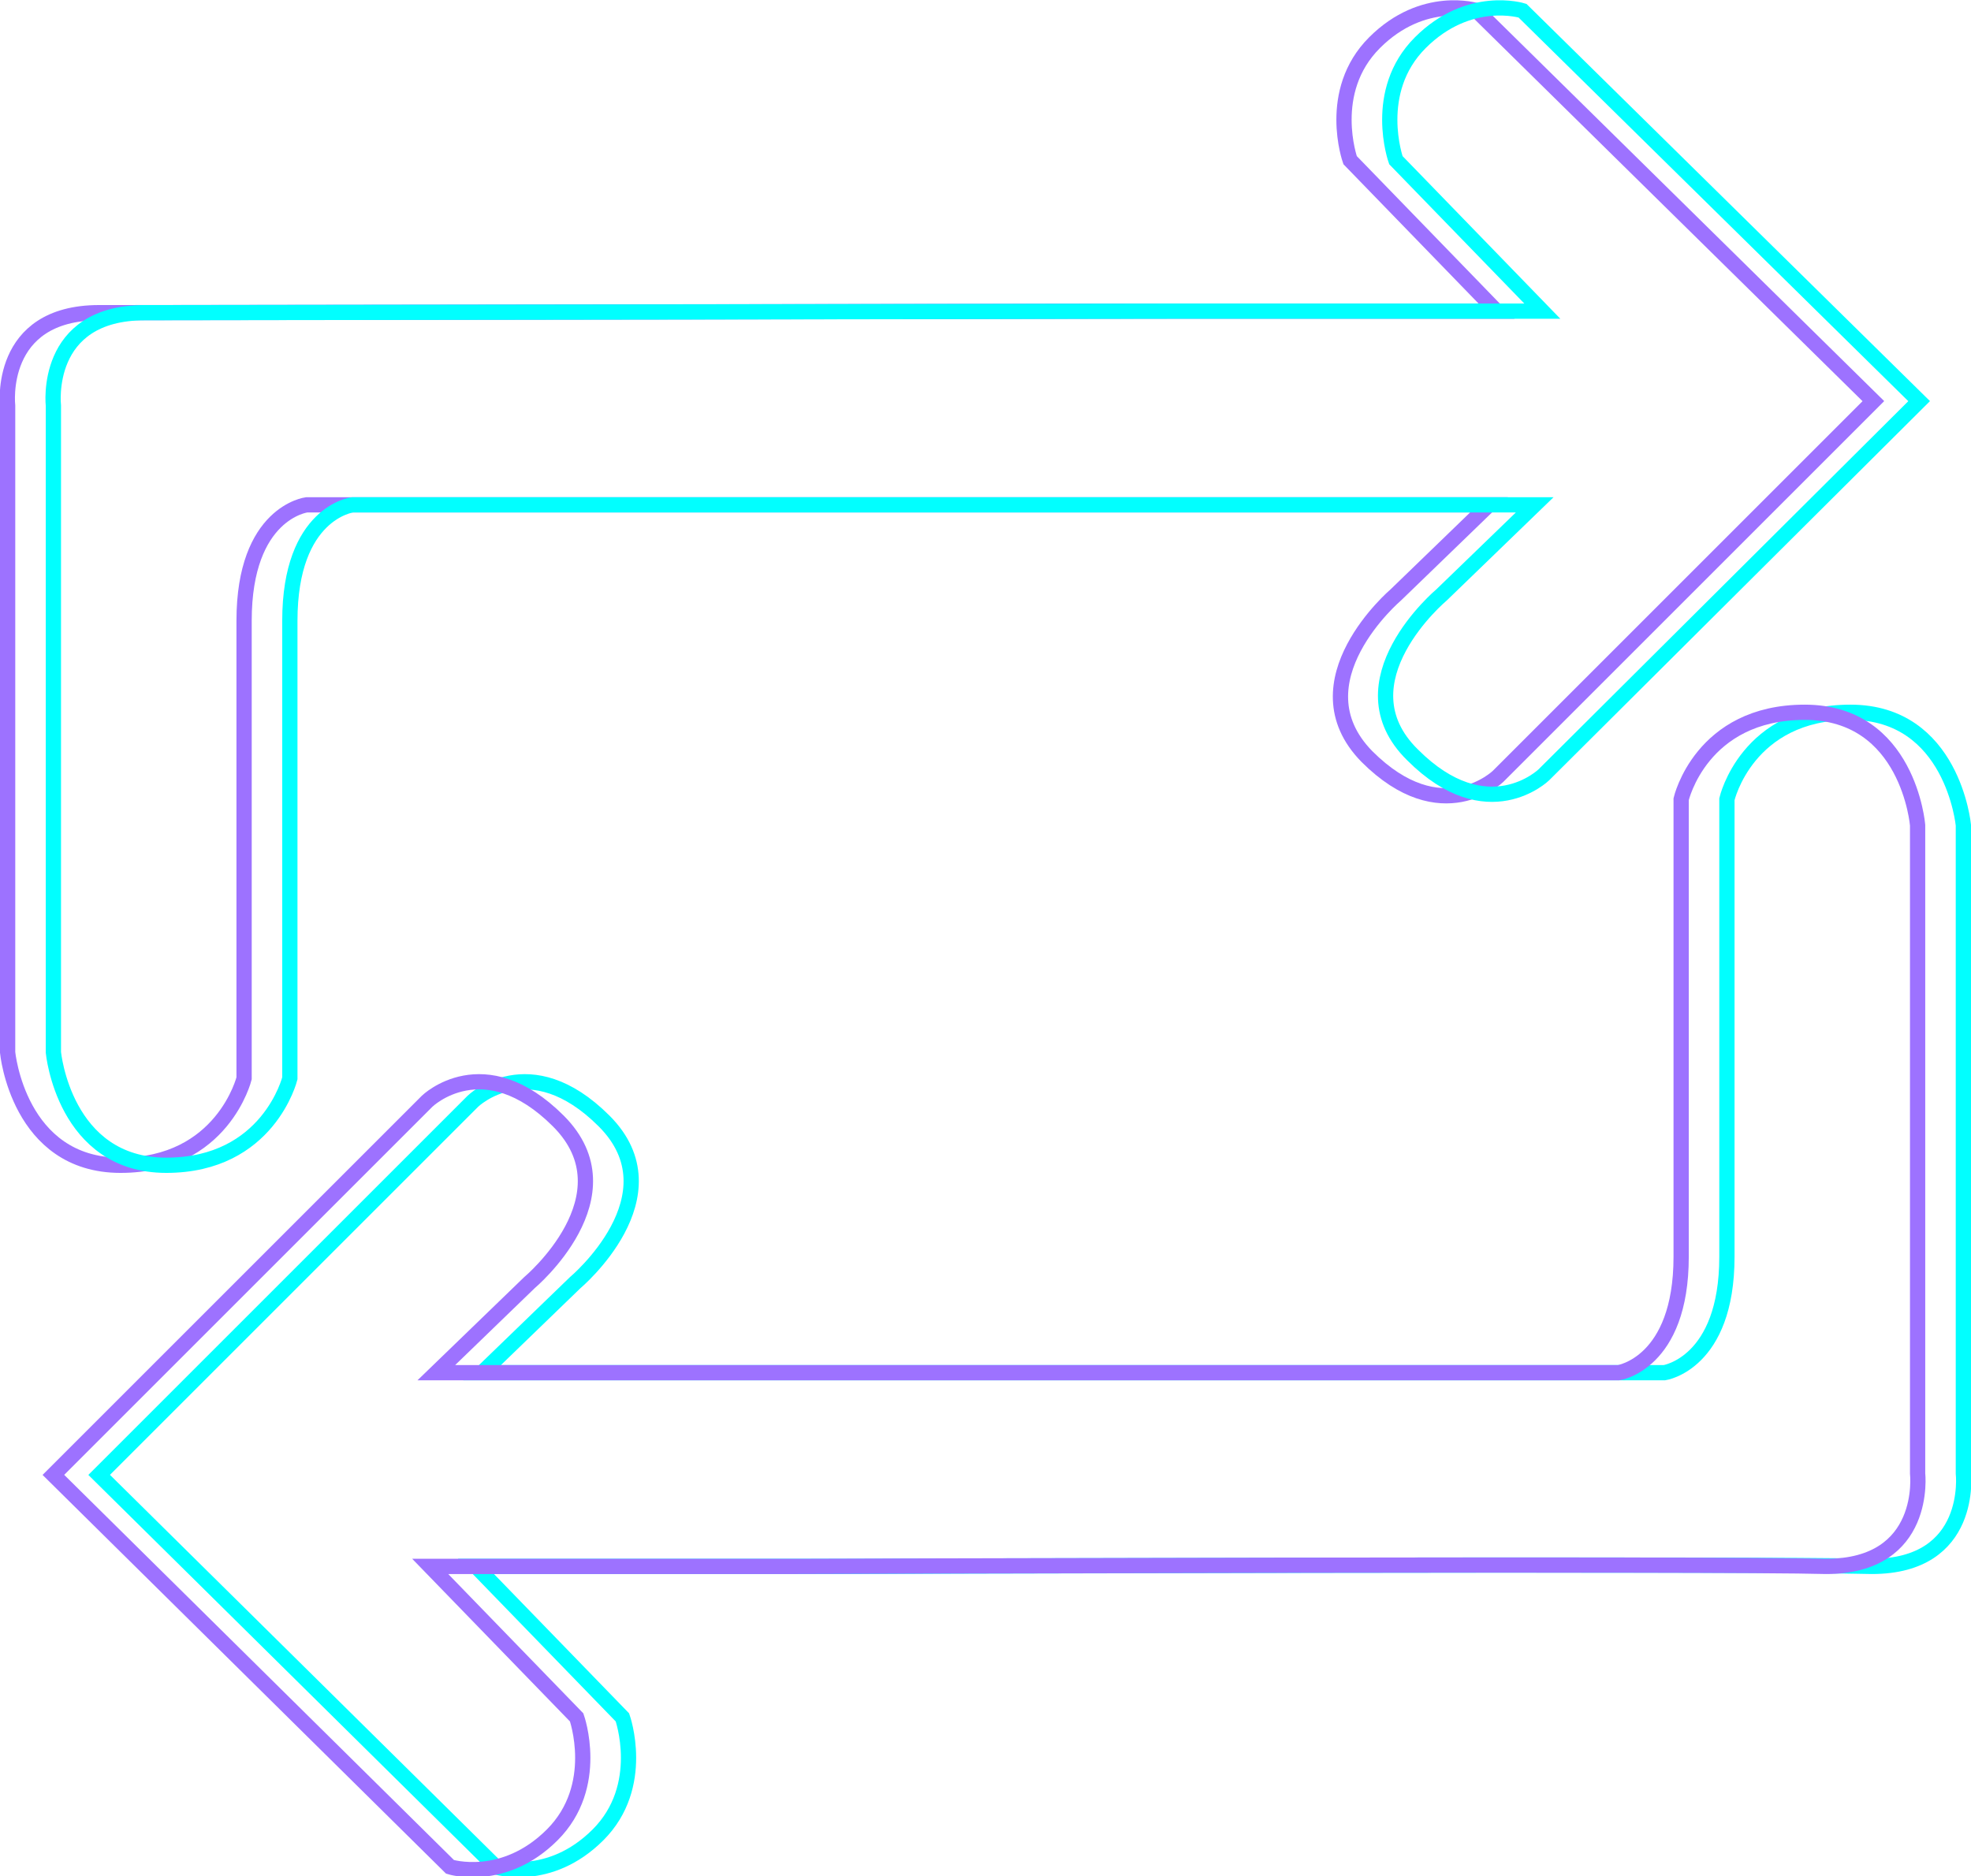 <?xml version="1.0" encoding="utf-8"?>
<!-- Generator: Adobe Illustrator 25.1.0, SVG Export Plug-In . SVG Version: 6.00 Build 0)  -->
<svg version="1.1" id="repeat" xmlns="http://www.w3.org/2000/svg" xmlns:xlink="http://www.w3.org/1999/xlink" x="0px" y="0px"
	 viewBox="0 0 129.2 123" style="enable-background:new 0 0 129.2 123;" xml:space="preserve">
<style type="text/css">
	.st0{fill:none;stroke:#01FFFF;stroke-miterlimit:10;}
	.st1{fill:none;stroke:#9D72FF;stroke-miterlimit:10;}
</style>
<g id="bottom_x5F_arrow">
	<path class="st0" d="M55.2,102.7h-24l9.6,9.9c0,0,1.6,4.5-1.6,7.7s-6.7,2.1-6.7,2.1l-26-25.7L31,72.2c0,0,3.7-3.6,8.6,1.3
		c4.9,4.9-1.9,10.6-1.9,10.6l-6.1,5.9H49h60.1c0,0,4.1-0.6,4.1-7.6c0-7.1,0-30,0-30s1.3-5.7,8.1-5.7c6.7,0,7.4,7.4,7.4,7.4v42.5
		c0,0,0.7,6.1-6,6.1C115.9,102.5,55.2,102.7,55.2,102.7z"/>
	<path class="st1" d="M52.2,102.7h-24l9.6,9.9c0,0,1.6,4.5-1.6,7.7s-6.7,2.1-6.7,2.1l-26-25.7L28,72.2c0,0,3.7-3.6,8.6,1.3
		c4.9,4.9-1.9,10.6-1.9,10.6l-6.1,5.9H46h60.1c0,0,4.1-0.6,4.1-7.6c0-7.1,0-30,0-30s1.3-5.7,8.1-5.7s7.4,7.4,7.4,7.4v42.5
		c0,0,0.7,6.1-6,6.1C113,102.5,52.2,102.7,52.2,102.7z"/>
</g>
<g id="top_x5F_arrow">
	<path class="st1" d="M74.1,20.4h24l-9.6-9.9c0,0-1.6-4.5,1.6-7.7s6.7-2.1,6.7-2.1l26,25.6L98.2,50.9c0,0-3.7,3.6-8.6-1.3
		C84.8,44.7,91.5,39,91.5,39l6.1-5.9H80.3H20.1c0,0-4.1,0.5-4.1,7.6s0,30,0,30s-1.4,5.7-8.1,5.7s-7.4-7.4-7.4-7.4V26.6
		c0,0-0.7-6.1,6-6.1S74.1,20.4,74.1,20.4z"/>
	<path class="st0" d="M77.1,20.4h24l-9.6-9.9c0,0-1.6-4.5,1.6-7.7s6.7-2.1,6.7-2.1l26,25.6l-24.6,24.5c0,0-3.7,3.6-8.6-1.3
		C87.7,44.7,94.5,39,94.5,39l6.1-5.9H83.2H23.1c0,0-4.1,0.5-4.1,7.6s0,30,0,30s-1.4,5.7-8.1,5.7s-7.4-7.4-7.4-7.4V26.6
		c0,0-0.7-6.1,6-6.1S77.1,20.4,77.1,20.4z"/>
</g>
</svg>
